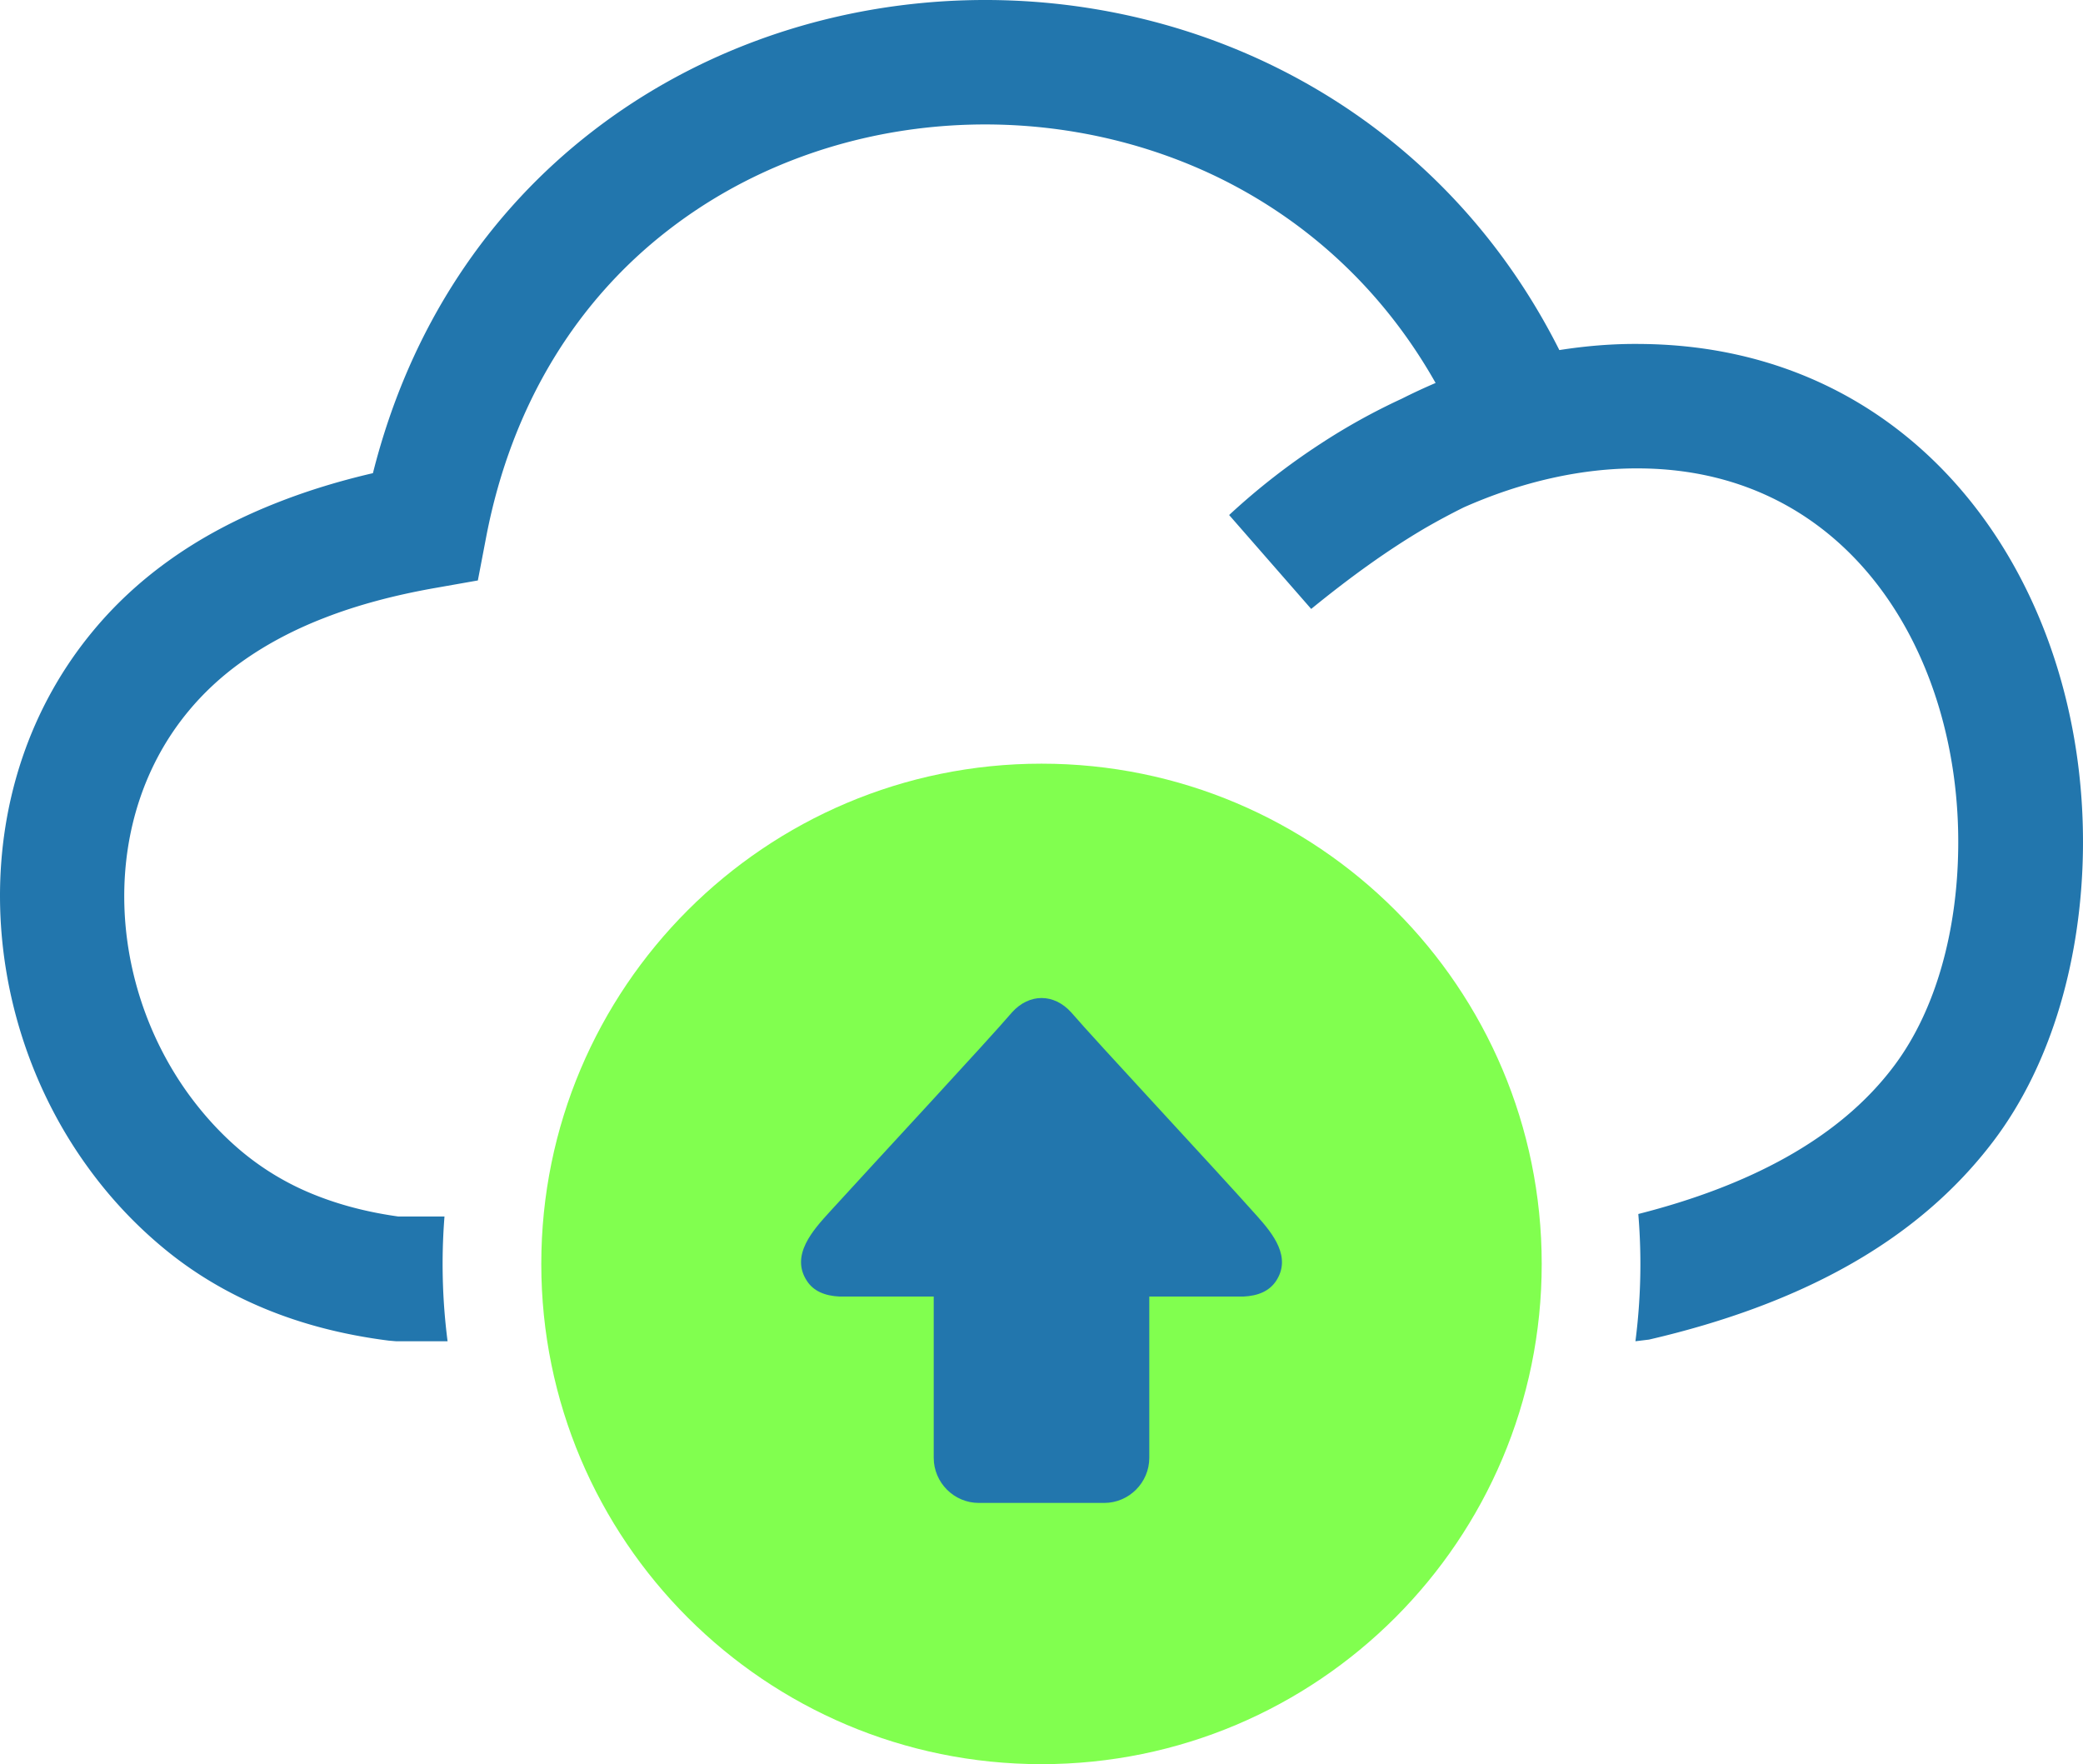<svg xmlns="http://www.w3.org/2000/svg" shape-rendering="geometricPrecision"
    text-rendering="geometricPrecision" image-rendering="optimizeQuality" fill-rule="evenodd"
    clip-rule="evenodd" viewBox="0 0 512 433.601">
    <path fill="#2276ad" fill-rule="nonzero"
        d="M359.785 124.708a172.229 172.229 0 00-9.414 5.043c-9.373 5.498-18.625 12.21-28.082 19.915l-20.168-23.081a166.9 166.9 0 0122.5-17.54 154.805 154.805 0 0119.919-11.042 148.056 148.056 0 018.329-3.876c-13.289-23.542-32.415-40.415-54.082-50.832-43.064-20.618-96.686-16.131-134.618 13.332-21.792 16.872-38.336 42.127-44.71 75.582l-2.002 10.456-10.415 1.836c-10.209 1.79-19.331 4.252-27.332 7.375-7.75 3-14.666 6.708-20.707 11.083-4.835 3.5-9.002 7.418-12.543 11.669-10.958 13.123-16.043 29.578-15.918 46.248.124 16.914 5.628 33.995 15.792 48.037 3.792 5.21 8.169 10.003 13.166 14.171a66.312 66.312 0 0017.211 10.333c6.374 2.622 13.415 4.496 21.207 5.581h11.336a148.43 148.43 0 00.762 30.667H97.417l-1.918-.167c-11.121-1.418-21.207-4.041-30.372-7.833-9.462-3.918-17.832-8.961-25.208-15.127-7-5.831-13.128-12.46-18.333-19.667C7.671 267.708.171 244.289.003 220.959c-.166-23.585 7.167-47.041 23.001-66.041 5.123-6.165 11.163-11.835 18.078-16.832 8.043-5.836 17.254-10.75 27.67-14.792 7.166-2.794 14.834-5.127 22.913-6.999 9.169-36.416 28.712-64.461 53.837-83.917C192.571-4.098 258.606-9.919 312.04 15.751c29.203 14.045 54.703 37.418 71.247 70.293 6.666-1.044 13.332-1.586 19.956-1.503 69.258.514 109.454 59.525 108.748 124.041-.292 26.293-7.374 52.46-21.874 71.706-9.457 12.544-21.584 22.793-36.125 30.919-13.999 7.833-30.33 13.79-48.663 18.042l-3.341.407a148.653 148.653 0 001.219-19.008c0-4.132-.18-8.222-.513-12.267 13.689-3.477 25.846-8.068 36.257-13.883 10.957-6.125 19.919-13.583 26.625-22.543 10.416-13.874 15.543-33.496 15.752-53.624.561-47.211-26.496-92.875-78.293-93.204-14.291-.126-29.166 3.332-43.25 9.581z" />
    <path fill="#81ff4f"
        d="M256 187.697c67.902 0 122.952 55.05 122.952 122.952S323.902 433.601 256 433.601s-122.952-55.05-122.952-122.952S188.098 187.697 256 187.697z" />
    <path fill="#2276ad"
        d="M271.406 369.395h-30.809c-6.095 0-11.088-4.99-11.088-11.087v-39.633h-23.076c-3.802-.163-6.503-1.425-8.059-3.793-4.228-6.339 1.542-12.603 5.549-17.017 11.363-12.472 39.215-42.448 44.824-49.045 4.249-4.7 10.301-4.7 14.552 0 5.792 6.768 35.046 38.109 45.848 50.241 3.749 4.22 8.384 9.976 4.48 15.821-1.594 2.368-4.265 3.63-8.066 3.793h-23.067v39.633c0 6.09-4.997 11.087-11.088 11.087z" />
</svg>
